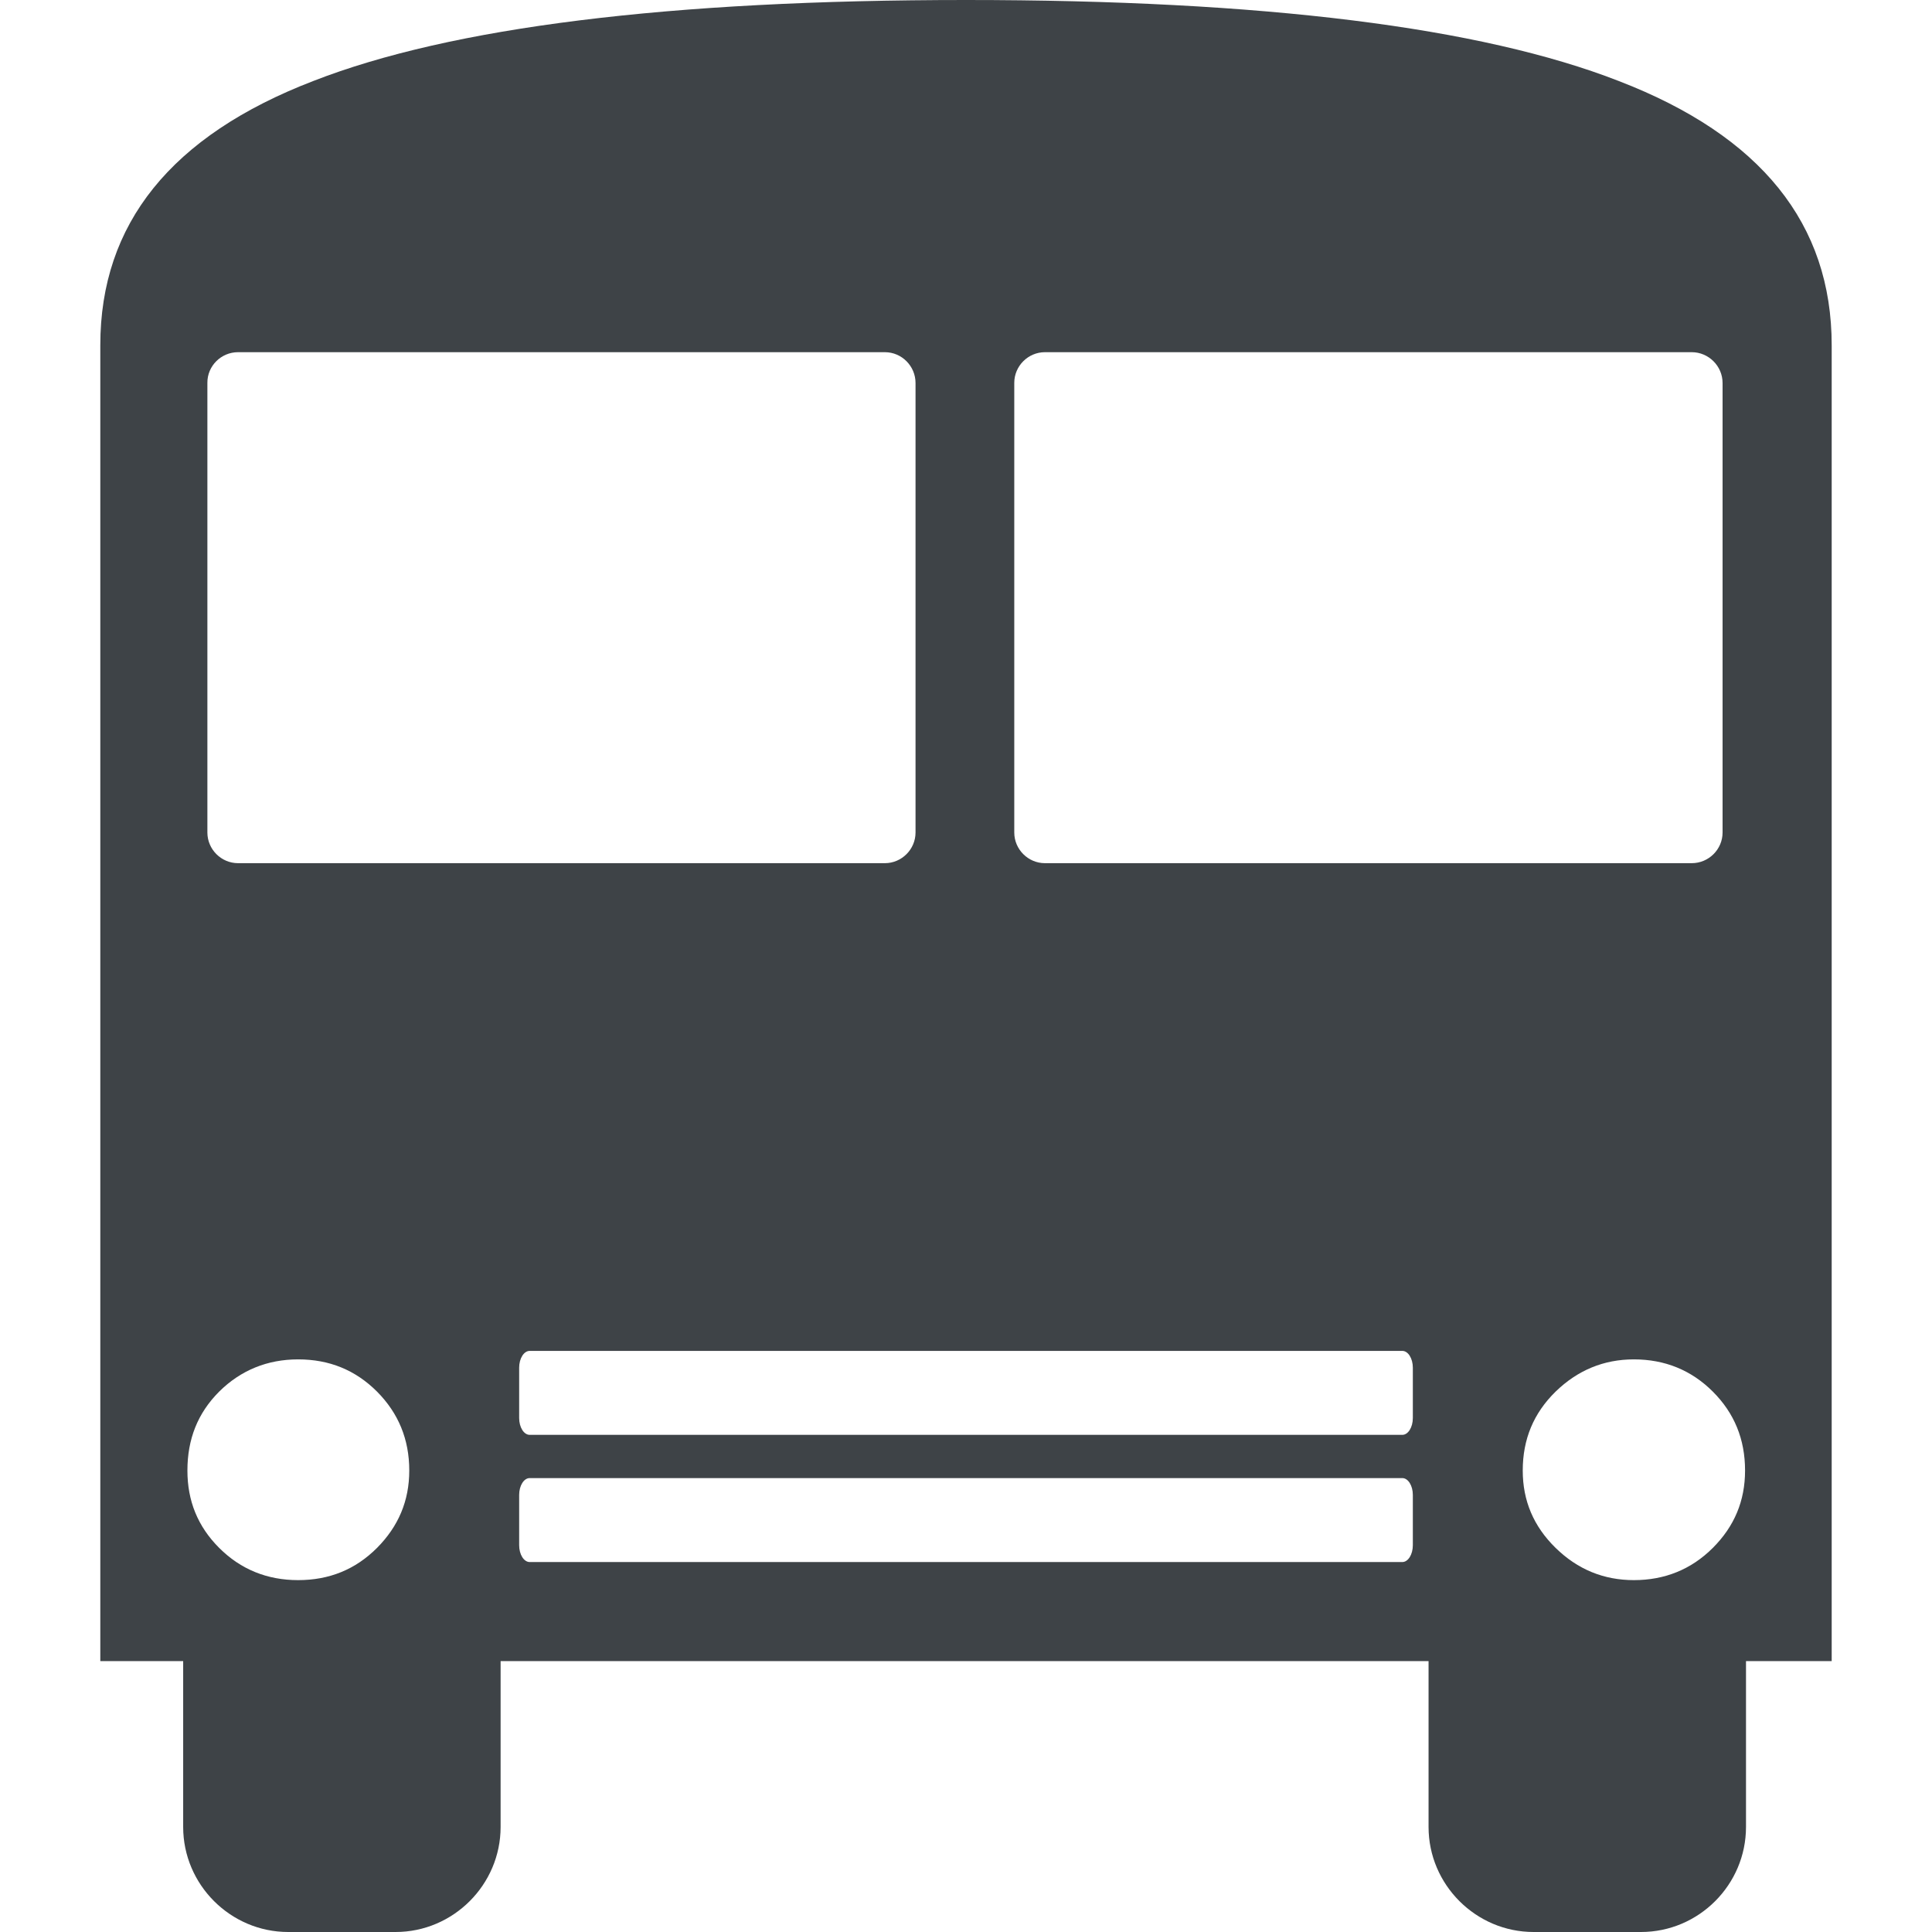 <svg width="392" height="392" viewBox="0 0 392 392" fill="none" xmlns="http://www.w3.org/2000/svg">
<path fill-rule="evenodd" clip-rule="evenodd" d="M371.647 337.034H354.261V370.69C354.261 382.398 344.691 392 332.951 392H311.163C299.455 392 289.853 382.398 289.853 370.69V337.034H101.573V370.69C101.573 382.398 91.971 392 80.263 392H58.475C46.767 392 37.165 382.398 37.165 370.69V337.034H20.353V70.023C20.353 45.427 34.709 27.531 63.579 16.429C91.556 5.519 135.707 0 196 0C256.293 0 300.444 5.519 328.421 16.429C357.324 27.562 371.647 45.427 371.647 70.055V337.034ZM107.475 274.094H284.526C285.706 274.094 286.663 275.625 286.663 277.507V287.715C286.663 289.598 285.706 291.129 284.526 291.129H107.475C106.294 291.129 105.337 289.598 105.337 287.715V277.507C105.337 275.625 106.294 274.094 107.475 274.094ZM107.475 299.902H284.526C285.706 299.902 286.663 301.433 286.663 303.315V313.523C286.663 315.406 285.706 316.937 284.526 316.937H107.475C106.294 316.937 105.337 315.406 105.337 313.523V303.315C105.337 301.433 106.294 299.902 107.475 299.902ZM48.298 71.458H179.539C182.953 71.458 185.76 74.266 185.76 77.711V168.916C185.76 172.329 182.953 175.137 179.539 175.137H48.298C44.885 175.137 42.078 172.329 42.078 168.916V77.679C42.046 74.266 44.853 71.458 48.298 71.458ZM212.014 71.458H343.255C346.669 71.458 349.508 74.266 349.508 77.711V168.916C349.508 172.329 346.701 175.137 343.255 175.137H212.014C208.601 175.137 205.794 172.329 205.794 168.916V77.679C205.794 74.266 208.601 71.458 212.014 71.458ZM354.07 298.37C354.07 292.022 351.901 286.727 347.53 282.356C343.16 277.986 337.768 275.816 331.516 275.816C325.391 275.816 320.095 278.018 315.629 282.356C311.163 286.727 308.962 292.022 308.962 298.37C308.962 304.495 311.163 309.695 315.629 314.066C320.095 318.436 325.391 320.605 331.516 320.605C337.768 320.605 343.16 318.436 347.53 314.066C351.901 309.695 354.07 304.527 354.07 298.37ZM83.039 298.37C83.039 292.022 80.837 286.727 76.499 282.356C72.128 277.986 66.833 275.816 60.484 275.816C54.264 275.816 48.841 278.018 44.47 282.356C40.1 286.727 38.026 292.022 38.026 298.37C38.026 304.495 40.1 309.695 44.47 314.066C48.841 318.436 54.232 320.605 60.484 320.605C66.833 320.605 72.128 318.436 76.499 314.066C80.837 309.695 83.039 304.527 83.039 298.37Z" fill="#3E4347"/>
</svg>
